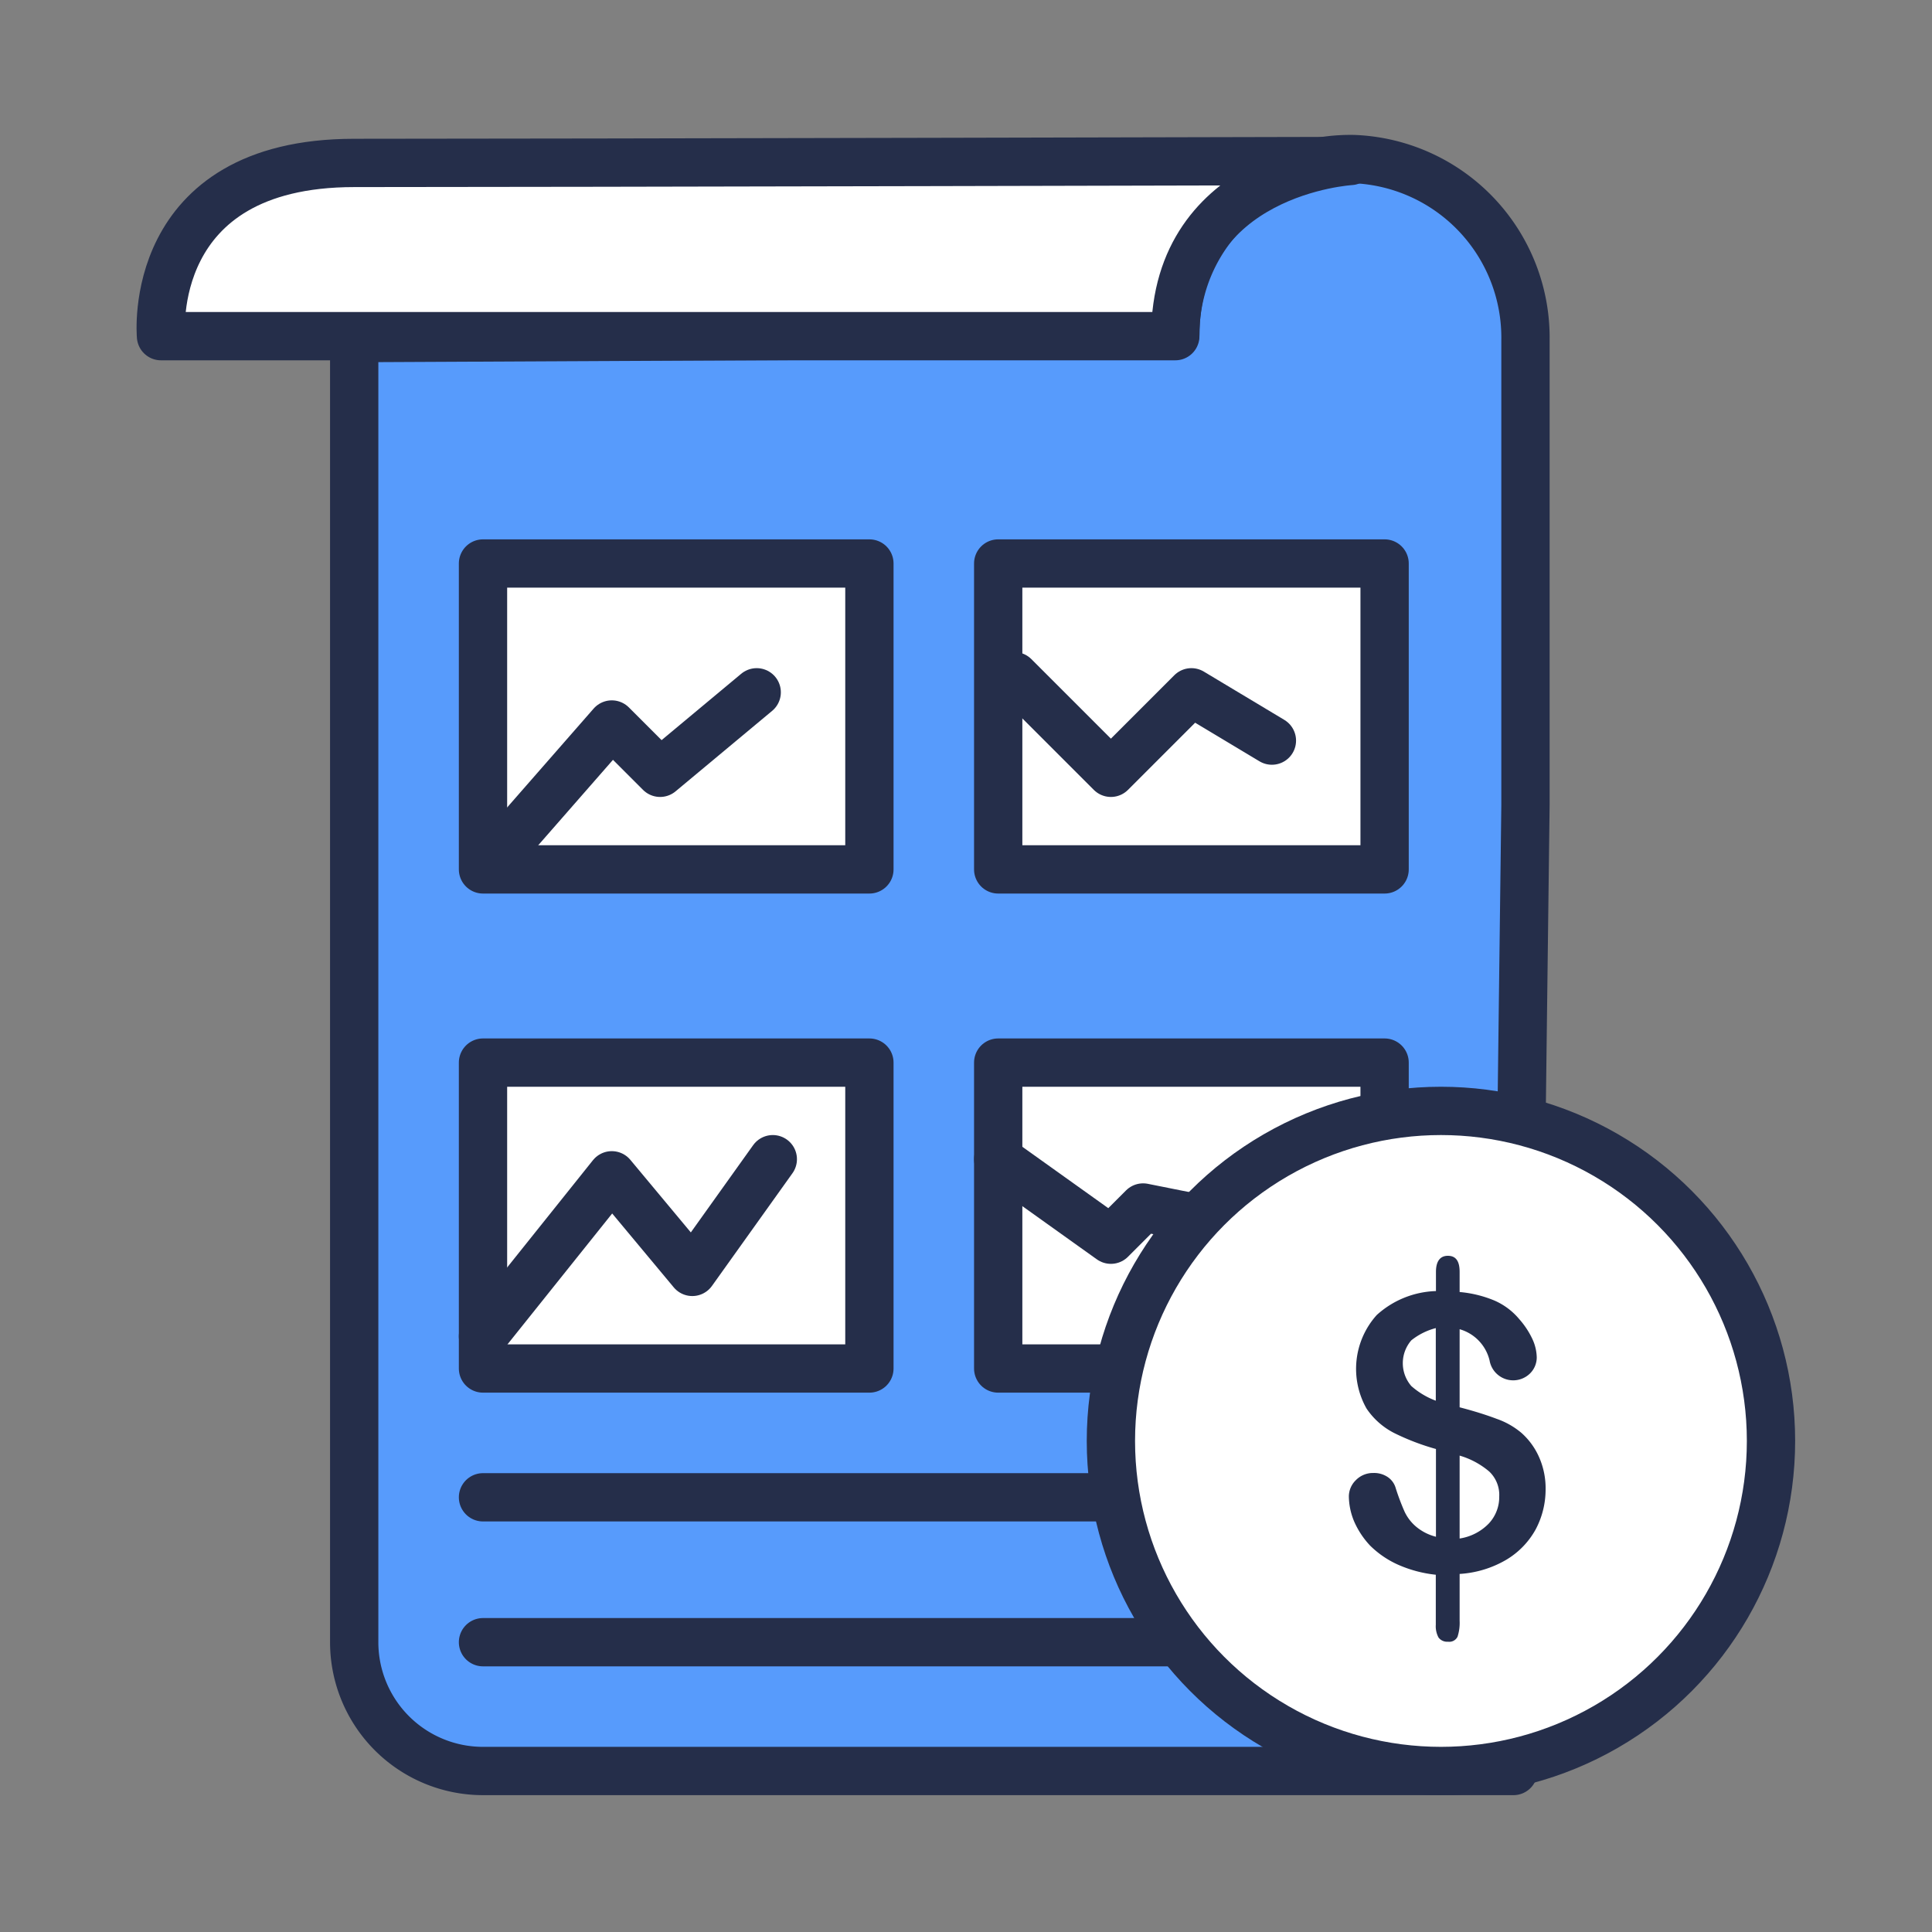 <svg id="Layer_1" data-name="Layer 1" xmlns="http://www.w3.org/2000/svg" viewBox="0 0 120 120"><rect x="0" y="0" width="120" height="120" fill="#808080" stroke="none"/><defs><style>.cls-1{fill:#579bfc;}.cls-1,.cls-2{stroke:#252e4a;stroke-linecap:round;stroke-linejoin:round;stroke-width:3px;}.cls-2{fill:#fff;}.cls-3{fill:#252e4a;}</style></defs><title>Finance_1</title><path class="cls-1" d="M73,20.75A10.88,10.88,0,0,1,84.08,9.88,11.1,11.1,0,0,1,94.75,21.11V50L94,110H30a8,8,0,0,1-8-8V21Z"/><path class="cls-2" d="M83.88,10S73,10.62,73,20.88H10S9,10.12,22,10.12,83.88,10,83.88,10Z"/><rect class="cls-2" x="30" y="35" width="24" height="19"/><rect class="cls-2" x="62" y="35" width="24" height="19"/><rect class="cls-2" x="30" y="66" width="24" height="19"/><rect class="cls-2" x="62" y="66" width="24" height="19"/><polyline class="cls-2" points="31 53 38 45 41 48 47 43"/><polyline class="cls-2" points="63 42 69 48 74 43 79 46"/><polyline class="cls-2" points="30 83 38 73 43 79 48 72"/><polyline class="cls-2" points="62 72 69 77 71 75 76 76 81 71"/><line class="cls-2" x1="30" y1="93" x2="68.35" y2="93"/><line class="cls-2" x1="30" y1="102" x2="75" y2="102"/><circle class="cls-2" cx="89.5" cy="89.5" r="20.5"/><path class="cls-3" d="M90.66,79v1.25a7.22,7.22,0,0,1,2.14.52,4.17,4.17,0,0,1,1.56,1.16,5.17,5.17,0,0,1,.81,1.22,2.84,2.84,0,0,1,.28,1.16,1.4,1.4,0,0,1-.42,1,1.49,1.49,0,0,1-2.51-.81,2.66,2.66,0,0,0-1.86-1.94v4.85c1,.26,1.73.5,2.31.72A4.83,4.83,0,0,1,94.5,89a4.37,4.37,0,0,1,1.11,1.54,4.78,4.78,0,0,1,.39,2A5.28,5.28,0,0,1,95.38,95a5,5,0,0,1-1.84,1.89,6.5,6.5,0,0,1-2.88.87v2.9a2.79,2.79,0,0,1-.13,1,.57.57,0,0,1-.59.31.67.67,0,0,1-.59-.26,1.47,1.47,0,0,1-.17-.79V97.81a7.82,7.82,0,0,1-2.38-.64A5.88,5.88,0,0,1,85.1,96a5.23,5.23,0,0,1-1-1.52,4.13,4.13,0,0,1-.32-1.54,1.42,1.42,0,0,1,.43-1,1.48,1.48,0,0,1,1.09-.45,1.51,1.51,0,0,1,.89.25,1.23,1.23,0,0,1,.5.69,14.36,14.36,0,0,0,.55,1.46,2.75,2.75,0,0,0,.7.92,3.08,3.08,0,0,0,1.25.64V90a14.78,14.78,0,0,1-2.61-1,4.57,4.57,0,0,1-1.7-1.51,5,5,0,0,1,.63-5.81,5.73,5.73,0,0,1,3.68-1.49V79c0-.65.25-1,.74-1S90.66,78.32,90.66,79Zm-1.48,8V82.49a4.07,4.07,0,0,0-1.52.76,2.17,2.17,0,0,0,0,2.84A4.86,4.86,0,0,0,89.18,87Zm1.48,3.46v5.1a3.18,3.18,0,0,0,1.82-.94,2.4,2.4,0,0,0,.64-1.66,2,2,0,0,0-.62-1.56A5,5,0,0,0,90.66,90.41Z"/></svg>